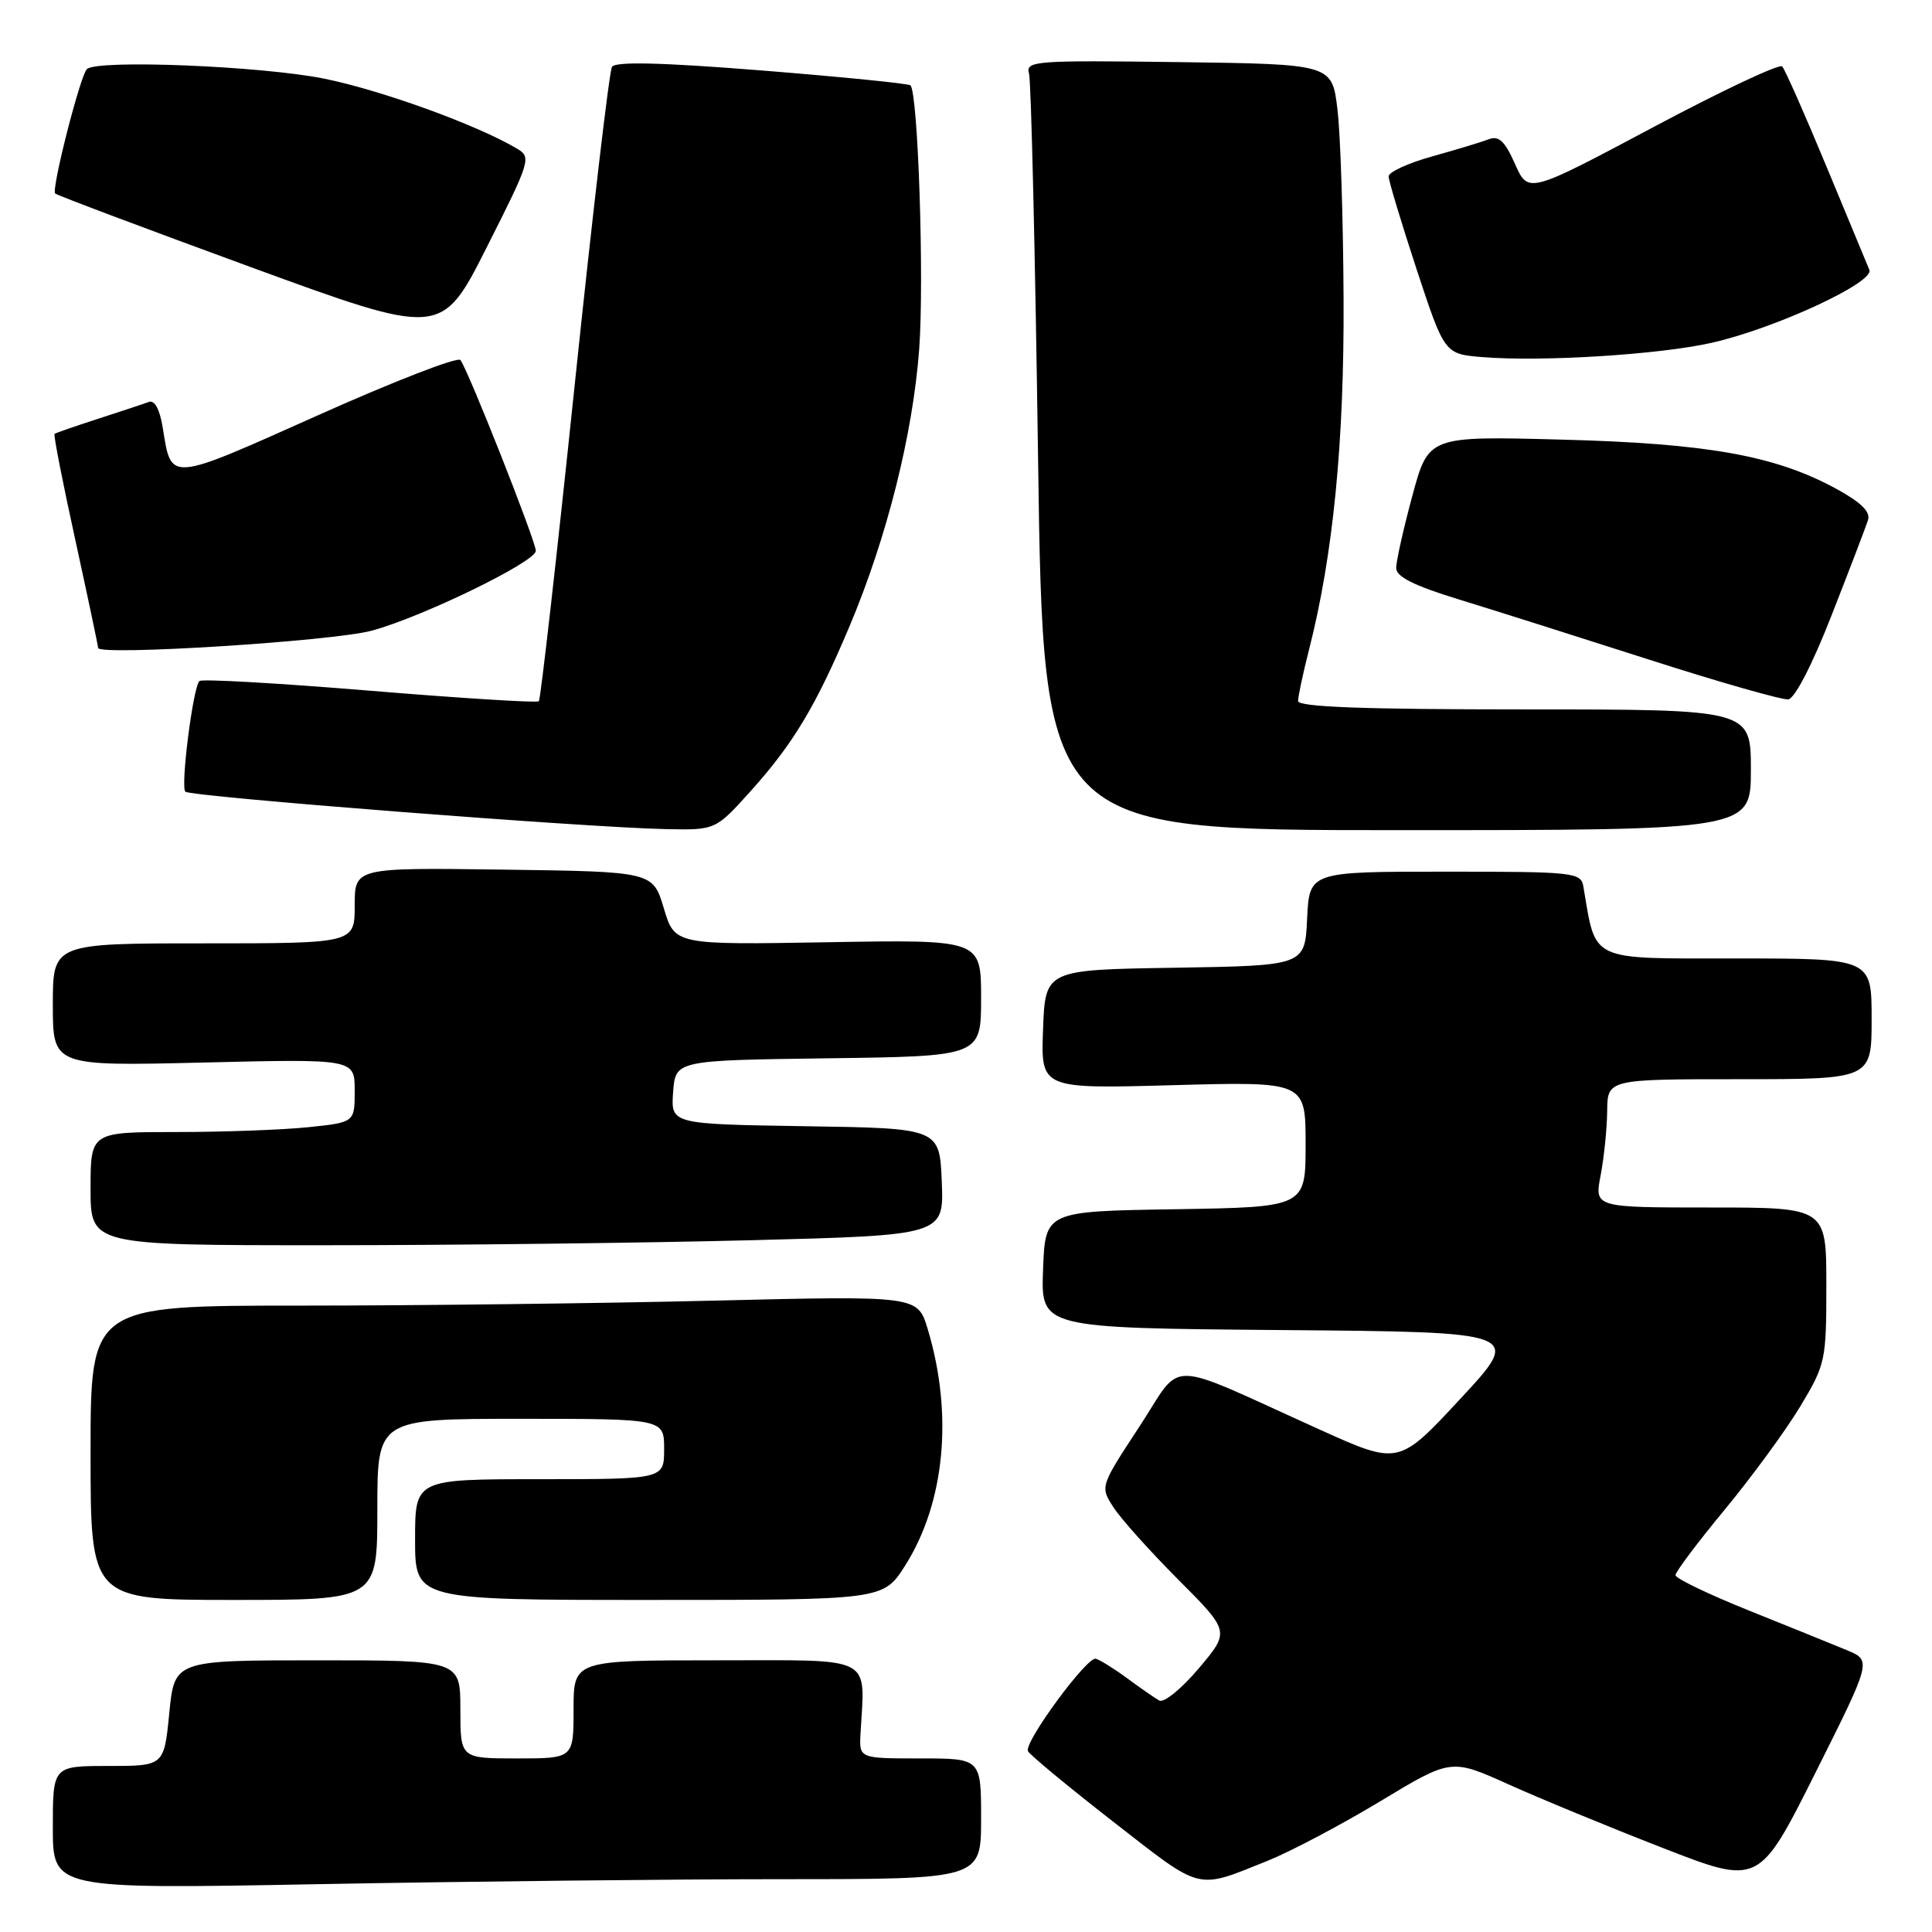 <?xml version="1.0" encoding="UTF-8" standalone="no"?>
<!DOCTYPE svg PUBLIC "-//W3C//DTD SVG 1.1//EN" "http://www.w3.org/Graphics/SVG/1.1/DTD/svg11.dtd" >
<svg xmlns="http://www.w3.org/2000/svg" xmlns:xlink="http://www.w3.org/1999/xlink" version="1.1" viewBox="0 0 256 256">
 <g >
 <path fill="currentColor"
d=" M 103.75 249.00 C 130.00 249.00 130.00 249.00 130.00 241.00 C 130.00 233.00 130.00 233.00 121.92 233.00 C 113.85 233.00 113.85 233.00 114.02 229.75 C 114.60 219.21 116.14 220.00 95.00 220.00 C 76.00 220.00 76.00 220.00 76.00 226.50 C 76.00 233.00 76.00 233.00 68.50 233.00 C 61.00 233.00 61.00 233.00 61.00 226.50 C 61.00 220.00 61.00 220.00 42.06 220.00 C 23.12 220.00 23.12 220.00 22.43 227.00 C 21.74 234.00 21.74 234.00 14.37 234.00 C 7.00 234.00 7.00 234.00 7.00 242.16 C 7.00 250.32 7.00 250.32 42.25 249.66 C 61.64 249.30 89.31 249.00 103.75 249.00 Z  M 168.00 246.55 C 171.03 245.33 177.73 241.79 182.89 238.68 C 192.28 233.01 192.28 233.01 199.89 236.44 C 204.08 238.33 213.25 242.11 220.29 244.85 C 233.07 249.83 233.07 249.83 240.54 234.93 C 248.00 220.03 248.00 220.03 244.75 218.67 C 242.96 217.93 237.12 215.56 231.76 213.41 C 226.41 211.26 222.02 209.15 222.01 208.72 C 222.01 208.28 224.94 204.38 228.53 200.04 C 232.12 195.70 236.62 189.55 238.53 186.38 C 241.89 180.79 242.00 180.30 242.00 170.31 C 242.00 160.00 242.00 160.00 226.63 160.00 C 211.27 160.00 211.27 160.00 212.09 155.75 C 212.54 153.41 212.93 149.59 212.96 147.25 C 213.00 143.00 213.00 143.00 230.50 143.00 C 248.00 143.00 248.00 143.00 248.00 135.00 C 248.00 127.00 248.00 127.00 230.04 127.00 C 210.38 127.00 211.52 127.53 209.81 117.50 C 209.49 115.59 208.69 115.50 191.49 115.50 C 173.50 115.50 173.50 115.50 173.20 121.73 C 172.91 127.95 172.91 127.95 155.70 128.23 C 138.50 128.50 138.50 128.50 138.21 136.39 C 137.91 144.28 137.91 144.28 155.46 143.79 C 173.00 143.31 173.00 143.31 173.00 151.63 C 173.00 159.95 173.00 159.95 155.75 160.23 C 138.50 160.50 138.50 160.50 138.21 168.24 C 137.92 175.97 137.92 175.97 169.82 176.24 C 201.72 176.50 201.72 176.50 193.53 185.32 C 185.34 194.15 185.34 194.15 174.92 189.45 C 153.92 179.97 156.89 180.02 150.96 189.06 C 145.76 196.98 145.76 196.98 147.55 199.74 C 148.53 201.26 152.41 205.58 156.16 209.34 C 162.97 216.18 162.97 216.18 158.85 221.06 C 156.58 223.75 154.23 225.67 153.61 225.33 C 153.00 224.99 151.09 223.66 149.37 222.39 C 147.65 221.12 145.77 219.95 145.20 219.79 C 144.05 219.47 135.74 230.76 136.20 232.02 C 136.37 232.46 141.45 236.67 147.50 241.38 C 159.45 250.68 158.38 250.41 168.00 246.55 Z  M 50.00 200.00 C 50.00 188.00 50.00 188.00 69.00 188.00 C 88.00 188.00 88.00 188.00 88.00 192.00 C 88.00 196.00 88.00 196.00 71.50 196.00 C 55.00 196.00 55.00 196.00 55.00 204.00 C 55.00 212.00 55.00 212.00 86.02 212.00 C 117.04 212.00 117.04 212.00 119.94 207.44 C 125.21 199.12 126.33 187.38 122.92 176.09 C 121.59 171.69 121.59 171.69 94.63 172.34 C 79.81 172.70 55.15 173.00 39.84 173.00 C 12.00 173.00 12.00 173.00 12.00 192.50 C 12.00 212.00 12.00 212.00 31.00 212.00 C 50.00 212.00 50.00 212.00 50.00 200.00 Z  M 99.38 164.34 C 125.08 163.68 125.08 163.68 124.79 156.59 C 124.50 149.50 124.50 149.50 106.69 149.23 C 88.89 148.95 88.89 148.95 89.19 144.73 C 89.50 140.50 89.50 140.50 109.75 140.23 C 130.00 139.96 130.00 139.96 130.00 132.23 C 130.00 124.50 130.00 124.50 109.71 124.85 C 89.41 125.20 89.41 125.20 87.96 120.35 C 86.50 115.50 86.50 115.50 66.75 115.23 C 47.00 114.96 47.00 114.96 47.00 119.98 C 47.00 125.00 47.00 125.00 27.00 125.00 C 7.00 125.00 7.00 125.00 7.00 133.14 C 7.00 141.27 7.00 141.27 27.00 140.79 C 47.00 140.31 47.00 140.31 47.00 144.51 C 47.00 148.72 47.00 148.72 40.85 149.36 C 37.47 149.71 29.60 150.00 23.35 150.00 C 12.00 150.00 12.00 150.00 12.00 157.50 C 12.00 165.00 12.00 165.00 42.84 165.00 C 59.80 165.00 85.24 164.70 99.38 164.34 Z  M 99.47 104.82 C 105.11 98.55 108.11 93.55 112.56 83.00 C 117.52 71.23 120.96 57.56 121.80 46.23 C 122.47 37.09 121.65 12.32 120.64 11.31 C 120.41 11.07 111.56 10.19 100.97 9.34 C 87.64 8.28 81.54 8.13 81.09 8.86 C 80.73 9.44 78.50 28.49 76.13 51.20 C 73.76 73.92 71.63 92.69 71.40 92.92 C 71.18 93.15 61.09 92.52 48.98 91.52 C 36.87 90.52 26.72 89.94 26.42 90.24 C 25.57 91.10 23.90 104.23 24.56 104.90 C 25.21 105.56 77.54 109.64 88.16 109.86 C 94.81 110.00 94.81 110.00 99.47 104.82 Z  M 232.00 102.00 C 232.00 94.00 232.00 94.00 202.00 94.00 C 180.76 94.00 172.00 93.68 172.00 92.89 C 172.00 92.29 172.65 89.25 173.44 86.14 C 176.65 73.58 178.13 58.58 178.03 39.50 C 177.98 29.05 177.62 17.80 177.22 14.50 C 176.50 8.50 176.50 8.50 156.18 8.23 C 137.13 7.98 135.88 8.07 136.35 9.73 C 136.63 10.70 137.17 33.66 137.55 60.75 C 138.24 110.00 138.24 110.00 185.12 110.00 C 232.00 110.00 232.00 110.00 232.00 102.00 Z  M 242.71 81.49 C 245.08 75.45 247.24 69.79 247.52 68.92 C 247.88 67.81 246.60 66.56 243.26 64.74 C 235.20 60.36 226.21 58.75 206.89 58.25 C 189.28 57.78 189.28 57.78 187.14 65.71 C 185.96 70.07 185.00 74.37 185.00 75.26 C 185.00 76.42 187.35 77.60 193.25 79.41 C 197.79 80.80 209.15 84.40 218.50 87.40 C 227.85 90.40 236.16 92.77 236.96 92.67 C 237.82 92.56 240.17 88.01 242.71 81.49 Z  M 49.24 83.57 C 55.89 81.79 71.00 74.44 71.00 72.99 C 71.00 71.71 61.92 48.75 61.00 47.70 C 60.61 47.26 52.08 50.57 42.03 55.07 C 22.25 63.92 22.72 63.88 21.58 56.77 C 21.18 54.25 20.50 52.97 19.72 53.26 C 19.05 53.51 16.02 54.51 13.00 55.49 C 9.97 56.47 7.38 57.37 7.23 57.49 C 7.07 57.62 8.31 63.94 9.98 71.55 C 11.64 79.16 13.00 85.59 13.00 85.85 C 13.00 86.92 43.98 84.98 49.24 83.57 Z  M 226.82 45.42 C 235.19 43.53 248.39 37.43 247.70 35.76 C 247.41 35.07 244.84 28.88 241.99 22.00 C 239.14 15.12 236.51 9.19 236.15 8.80 C 235.79 8.42 228.07 12.05 219.00 16.89 C 202.50 25.67 202.50 25.67 200.75 21.73 C 199.39 18.68 198.60 17.94 197.25 18.46 C 196.29 18.83 192.91 19.85 189.75 20.73 C 186.59 21.61 184.00 22.80 184.00 23.37 C 184.00 23.94 185.67 29.47 187.70 35.66 C 191.41 46.91 191.41 46.91 196.45 47.32 C 204.35 47.96 219.87 46.99 226.82 45.42 Z  M 68.50 19.69 C 63.21 16.55 50.64 11.99 43.00 10.43 C 34.65 8.74 12.83 7.86 11.51 9.16 C 10.62 10.05 6.78 25.11 7.31 25.64 C 7.54 25.87 19.15 30.24 33.11 35.35 C 58.50 44.64 58.50 44.64 64.50 32.76 C 70.29 21.29 70.43 20.83 68.50 19.69 Z "/>
</g>
</svg>